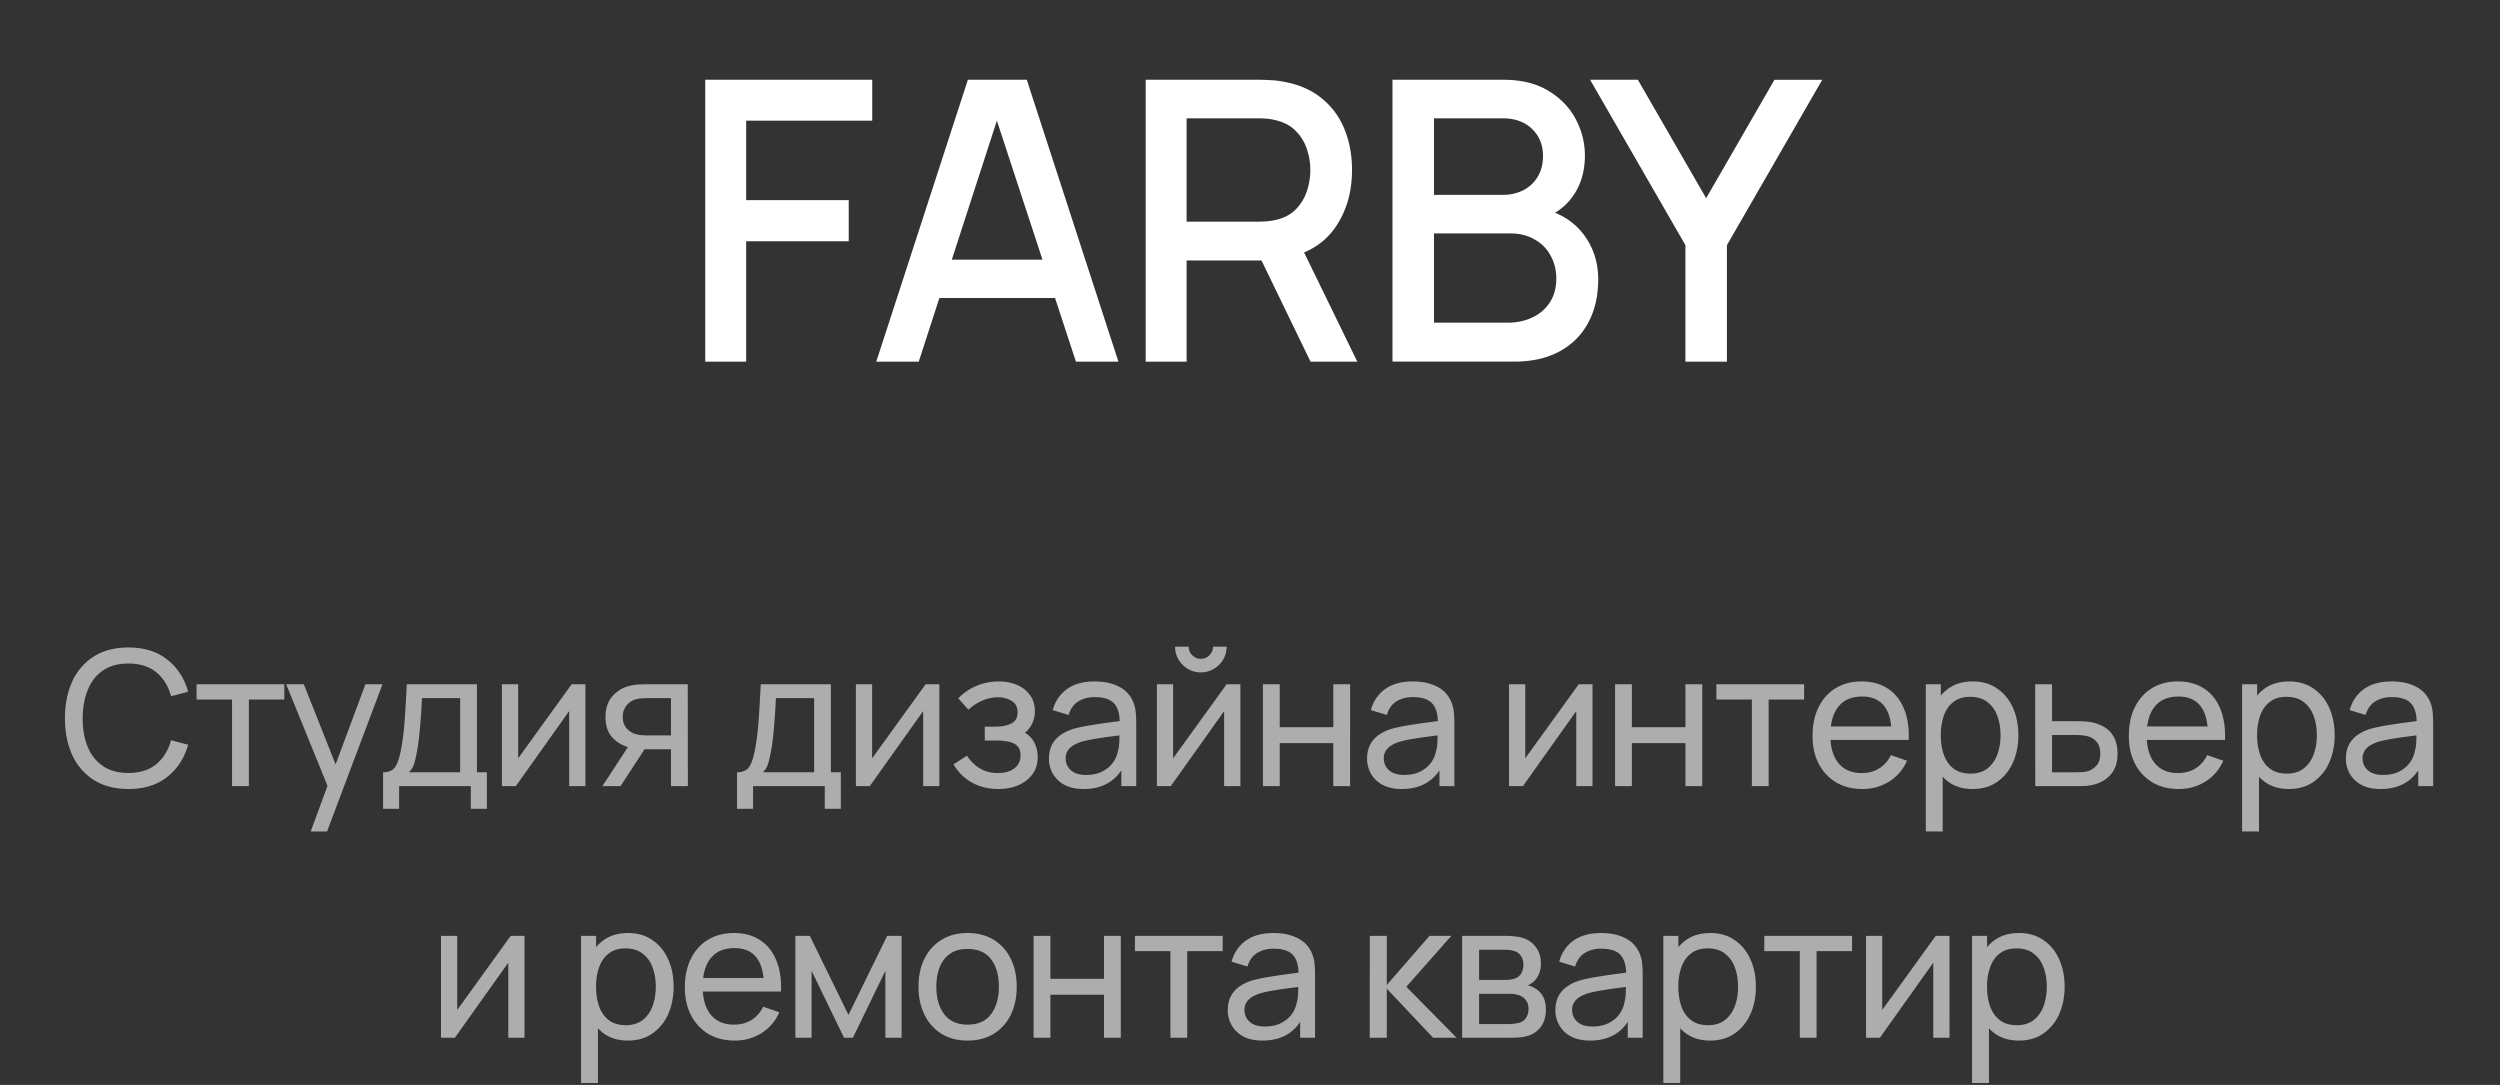 <svg width="159" height="69" fill="none" xmlns="http://www.w3.org/2000/svg"><rect width="100%" height="100%" fill="#333333" stroke="none"/><path d="M44.854 23V5.073h10.62v2.602h-8.018v5.054h6.523v2.615h-6.523V23h-2.602zm10.877 0l5.826-17.927h3.747L71.131 23h-2.702L63.063 6.641h.673L58.432 23H55.73zm3.025-4.046v-2.44h9.362v2.44h-9.362zM72.866 23V5.073h7.246c.174 0 .39.008.647.024.258.009.502.034.735.075.996.158 1.826.498 2.49 1.021a4.805 4.805 0 011.506 1.98c.332.796.498 1.676.498 2.639 0 1.427-.365 2.66-1.096 3.697-.73 1.03-1.825 1.673-3.286 1.93l-1.058.125h-5.08V23h-2.602zm10.483 0l-3.536-7.296 2.627-.672L86.324 23H83.35zm-7.88-8.902h4.543c.166 0 .349-.008.548-.024.208-.017.403-.046.585-.088.531-.124.959-.352 1.282-.684.324-.34.557-.73.698-1.17a4.183 4.183 0 000-2.627 2.91 2.91 0 00-.698-1.158c-.323-.34-.75-.573-1.282-.697a3.187 3.187 0 00-.585-.1 6.637 6.637 0 00-.548-.025h-4.544v6.573zM88.561 23V5.073h7.047c1.137 0 2.092.232 2.863.697.772.465 1.353 1.066 1.743 1.805.39.73.585 1.502.585 2.316 0 .987-.244 1.834-.734 2.54a3.605 3.605 0 01-1.955 1.443l-.025-.61c1.146.283 2.026.835 2.64 1.656.614.814.921 1.764.921 2.851 0 1.054-.212 1.971-.635 2.752a4.42 4.42 0 01-1.83 1.83c-.797.431-1.764.647-2.9.647h-7.72zm2.64-2.477h4.68c.59 0 1.117-.113 1.582-.337a2.606 2.606 0 001.108-.958c.274-.424.41-.926.41-1.507 0-.54-.12-1.025-.36-1.456A2.5 2.5 0 0097.6 15.23c-.44-.257-.959-.386-1.556-.386h-4.843v5.678zm0-8.13h4.37c.481 0 .912-.096 1.294-.286.39-.2.698-.482.922-.847.232-.373.348-.822.348-1.345 0-.697-.232-1.27-.697-1.718-.465-.448-1.087-.672-1.867-.672h-4.37v4.868zM107.193 23v-7.408l-6.063-10.52h3.037l4.345 7.533 4.345-7.532h3.038l-6.063 10.52V23h-2.639z" fill="#fff"/><path opacity=".6" d="M8.163 50.18c-.86 0-1.59-.19-2.19-.57a3.664 3.664 0 01-1.374-1.584c-.312-.676-.468-1.458-.468-2.346 0-.888.156-1.67.468-2.346a3.664 3.664 0 011.374-1.584c.6-.38 1.33-.57 2.19-.57 1 0 1.822.254 2.466.762.648.508 1.094 1.192 1.338 2.052l-1.086.288c-.176-.644-.49-1.152-.942-1.524-.452-.372-1.044-.558-1.776-.558-.644 0-1.18.146-1.608.438-.428.292-.75.7-.966 1.224-.216.52-.326 1.126-.33 1.818-.004.688.102 1.294.318 1.818.216.52.54.928.972 1.224.432.292.97.438 1.614.438.732 0 1.324-.186 1.776-.558.452-.376.766-.884.942-1.524l1.086.288c-.244.856-.69 1.54-1.338 2.052-.644.508-1.466.762-2.466.762zm6.595-.18v-5.508h-2.255v-.972h5.58v.972h-2.256V50h-1.069zm5.003 2.88l1.254-3.408.018 1.008-2.832-6.96h1.122l2.22 5.598h-.384l2.082-5.598h1.086L20.8 52.88h-1.038zm4.603-1.44v-2.322c.364 0 .624-.118.78-.354.156-.24.282-.634.378-1.182.064-.344.116-.712.156-1.104.04-.392.074-.828.102-1.308a81.1 81.1 0 00.09-1.65h4.464v5.598h.63v2.322h-1.02V50h-4.56v1.44h-1.02zm1.644-2.322h3.258v-4.716h-2.43a41.163 41.163 0 01-.12 1.818c-.024.308-.054.6-.09.876-.032.272-.07.516-.114.732-.052.3-.112.554-.18.762a1.277 1.277 0 01-.324.528zm11.224-5.598V50H36.2v-4.776L32.804 50h-.882v-6.48h1.032v4.71l3.402-4.71h.876zM42.674 50v-2.346h-1.398c-.164 0-.346-.006-.546-.018a6.974 6.974 0 01-.552-.066 2.219 2.219 0 01-1.188-.618c-.32-.324-.48-.772-.48-1.344 0-.556.15-1.002.45-1.338.304-.34.678-.56 1.122-.66.2-.048.402-.074.606-.078.208-.008.384-.012.528-.012h2.526l.006 6.48h-1.074zm-4.362 0l1.722-2.64h1.152L39.464 50h-1.152zm2.886-3.228h1.476v-2.37h-1.476c-.092 0-.214.004-.366.012a1.86 1.86 0 00-.426.072 1.112 1.112 0 00-.678.57c-.08.152-.12.332-.12.54 0 .3.084.544.252.732.168.184.372.308.612.372.132.032.262.052.39.06.132.008.244.012.336.012zm5.678 4.668v-2.322c.364 0 .624-.118.78-.354.156-.24.282-.634.378-1.182.064-.344.116-.712.156-1.104.04-.392.074-.828.102-1.308a81.1 81.1 0 00.09-1.65h4.464v5.598h.63v2.322h-1.02V50h-4.56v1.44h-1.02zm1.644-2.322h3.258v-4.716h-2.43a41.163 41.163 0 01-.12 1.818c-.024.308-.054.6-.09.876-.032.272-.07.516-.114.732-.052.3-.112.554-.18.762a1.277 1.277 0 01-.324.528zm11.225-5.598V50h-1.032v-4.776L55.317 50h-.882v-6.48h1.032v4.71l3.402-4.71h.876zm3.762 6.66c-.64 0-1.206-.138-1.698-.414a3.094 3.094 0 01-1.164-1.152l.852-.552c.236.356.518.63.846.822.328.188.702.282 1.122.282.44 0 .79-.1 1.05-.3a.99.99 0 00.39-.822c0-.256-.064-.452-.192-.588-.128-.136-.312-.23-.552-.282a4.104 4.104 0 00-.858-.078h-.672v-.882h.666c.42 0 .762-.068 1.026-.204.264-.136.396-.368.396-.696 0-.336-.124-.58-.372-.732a1.592 1.592 0 00-.876-.234c-.36 0-.704.076-1.032.228a2.95 2.95 0 00-.846.564l-.648-.726a3.515 3.515 0 011.158-.792c.44-.188.918-.282 1.434-.282.416 0 .796.074 1.14.222.348.144.624.358.828.642.208.28.312.622.312 1.026 0 .344-.08.65-.24.918-.16.268-.396.502-.708.702l-.042-.378c.264.064.482.182.654.354.176.168.306.368.39.6.084.232.126.474.126.726 0 .424-.112.788-.336 1.092-.22.3-.518.532-.894.696-.376.16-.796.24-1.26.24zm5.409 0c-.484 0-.89-.088-1.218-.264a1.88 1.88 0 01-.738-.708 1.927 1.927 0 01-.246-.96c0-.34.064-.634.192-.882.132-.252.316-.46.552-.624.236-.168.518-.3.846-.396a9.676 9.676 0 011.032-.216 35.38 35.38 0 011.164-.174c.392-.052.758-.102 1.098-.15l-.384.222c.012-.576-.104-1.002-.348-1.278-.24-.276-.656-.414-1.248-.414-.392 0-.736.09-1.032.27-.292.176-.498.464-.618.864l-1.014-.306c.156-.568.458-1.014.906-1.338.448-.324 1.038-.486 1.77-.486.588 0 1.092.106 1.512.318.424.208.728.524.912.948.092.2.15.418.174.654.024.232.036.476.036.732V50h-.948v-1.554l.222.144c-.244.524-.586.92-1.026 1.188-.436.268-.968.402-1.596.402zm.162-.894c.384 0 .716-.068.996-.204.284-.14.512-.322.684-.546.172-.228.284-.476.336-.744.06-.2.092-.422.096-.666.008-.248.012-.438.012-.57l.372.162c-.348.048-.69.094-1.026.138-.336.044-.654.092-.954.144-.3.048-.57.106-.81.174a2.639 2.639 0 00-.498.216 1.131 1.131 0 00-.372.342.89.89 0 00-.138.51c0 .176.044.344.132.504.092.16.232.29.42.39.192.1.442.15.75.15zm7.296-6.522c-.3 0-.574-.074-.822-.222a1.706 1.706 0 01-.594-.588 1.585 1.585 0 01-.222-.828h.864c0 .212.076.394.228.546a.745.745 0 00.546.228.732.732 0 00.546-.228.745.745 0 00.228-.546h.864c0 .304-.074.58-.222.828-.144.244-.342.44-.594.588a1.574 1.574 0 01-.822.222zm2.514.756V50h-1.032v-4.776L74.46 50h-.882v-6.48h1.032v4.71l3.402-4.71h.876zM80.322 50v-6.48h1.068v2.73h3.408v-2.73h1.068V50h-1.068v-2.736H81.39V50h-1.068zm8.827.18c-.484 0-.89-.088-1.218-.264a1.88 1.88 0 01-.738-.708 1.927 1.927 0 01-.246-.96c0-.34.064-.634.192-.882.132-.252.316-.46.552-.624.236-.168.518-.3.846-.396a9.676 9.676 0 011.032-.216 35.38 35.38 0 011.164-.174c.392-.052.758-.102 1.098-.15l-.384.222c.012-.576-.104-1.002-.348-1.278-.24-.276-.656-.414-1.248-.414-.392 0-.736.09-1.032.27-.292.176-.498.464-.618.864l-1.014-.306c.156-.568.458-1.014.906-1.338.448-.324 1.038-.486 1.77-.486.588 0 1.092.106 1.512.318.424.208.728.524.912.948.092.2.15.418.174.654.024.232.036.476.036.732V50h-.948v-1.554l.222.144c-.244.524-.586.92-1.026 1.188-.436.268-.968.402-1.596.402zm.162-.894c.384 0 .716-.068.996-.204.284-.14.512-.322.684-.546.172-.228.284-.476.336-.744.06-.2.092-.422.096-.666.008-.248.012-.438.012-.57l.372.162c-.348.048-.69.094-1.026.138-.336.044-.654.092-.954.144-.3.048-.57.106-.81.174a2.639 2.639 0 00-.498.216 1.131 1.131 0 00-.372.342.89.89 0 00-.138.51c0 .176.044.344.132.504.092.16.232.29.42.39.192.1.442.15.75.15zm11.972-5.766V50h-1.032v-4.776L96.855 50h-.882v-6.48h1.032v4.71l3.402-4.71h.876zm1.435 6.48v-6.48h1.068v2.73h3.408v-2.73h1.068V50h-1.068v-2.736h-3.408V50h-1.068zm8.7 0v-5.508h-2.256v-.972h5.58v.972h-2.256V50h-1.068zm7.028.18c-.636 0-1.192-.14-1.668-.42a2.942 2.942 0 01-1.104-1.182c-.264-.508-.396-1.1-.396-1.776 0-.708.13-1.32.39-1.836.26-.52.622-.92 1.086-1.2.468-.284 1.016-.426 1.644-.426.652 0 1.206.15 1.662.45.46.3.804.728 1.032 1.284.232.556.332 1.218.3 1.986h-1.08v-.384c-.012-.796-.174-1.39-.486-1.782-.312-.396-.776-.594-1.392-.594-.66 0-1.162.212-1.506.636-.344.424-.516 1.032-.516 1.824 0 .764.172 1.356.516 1.776.344.42.834.63 1.47.63.428 0 .8-.098 1.116-.294a2 2 0 00.744-.846l1.026.354a2.906 2.906 0 01-1.14 1.332 3.16 3.16 0 01-1.698.468zm-2.394-3.12v-.858h4.788v.858h-4.788zm9.412 3.12c-.608 0-1.12-.15-1.536-.45a2.846 2.846 0 01-.948-1.23 4.587 4.587 0 01-.318-1.746c0-.652.106-1.236.318-1.752.216-.516.532-.922.948-1.218.42-.296.934-.444 1.542-.444.6 0 1.116.15 1.548.45.436.296.77.702 1.002 1.218.232.516.348 1.098.348 1.746 0 .648-.116 1.23-.348 1.746a2.927 2.927 0 01-1.002 1.23c-.432.3-.95.45-1.554.45zm-2.982 2.7v-9.36h.954v4.77h.12v4.59h-1.074zm2.85-3.678c.428 0 .782-.108 1.062-.324.28-.216.49-.508.63-.876.14-.372.21-.788.21-1.248 0-.456-.07-.868-.21-1.236a1.879 1.879 0 00-.636-.876c-.284-.216-.646-.324-1.086-.324-.42 0-.768.104-1.044.312-.276.204-.482.49-.618.858a3.607 3.607 0 00-.204 1.266c0 .472.066.894.198 1.266.136.368.344.658.624.87.28.208.638.312 1.074.312zm4.111.798l-.006-6.48h1.074v2.346h1.398c.188 0 .38.004.576.012.196.008.366.026.51.054.336.064.63.176.882.336.252.16.448.378.588.654.14.272.21.61.21 1.014 0 .56-.146 1.004-.438 1.332-.288.324-.666.54-1.134.648-.16.036-.344.06-.552.072-.204.008-.398.012-.582.012h-2.526zm1.068-.882h1.476c.12 0 .254-.004.402-.012.148-.008.28-.028.396-.06.204-.06.386-.178.546-.354.164-.176.246-.428.246-.756 0-.332-.08-.588-.24-.768a1.104 1.104 0 00-.618-.354 2.122 2.122 0 00-.366-.054 5.877 5.877 0 00-.366-.012h-1.476v2.37zm8.051 1.062c-.636 0-1.192-.14-1.668-.42a2.942 2.942 0 01-1.104-1.182c-.264-.508-.396-1.1-.396-1.776 0-.708.13-1.32.39-1.836.26-.52.622-.92 1.086-1.2.468-.284 1.016-.426 1.644-.426.652 0 1.206.15 1.662.45.46.3.804.728 1.032 1.284.232.556.332 1.218.3 1.986h-1.08v-.384c-.012-.796-.174-1.39-.486-1.782-.312-.396-.776-.594-1.392-.594-.66 0-1.162.212-1.506.636-.344.424-.516 1.032-.516 1.824 0 .764.172 1.356.516 1.776.344.42.834.63 1.47.63.428 0 .8-.098 1.116-.294a2 2 0 00.744-.846l1.026.354a2.906 2.906 0 01-1.14 1.332 3.16 3.16 0 01-1.698.468zm-2.394-3.12v-.858h4.788v.858h-4.788zm9.412 3.12c-.608 0-1.12-.15-1.536-.45a2.846 2.846 0 01-.948-1.23 4.587 4.587 0 01-.318-1.746c0-.652.106-1.236.318-1.752.216-.516.532-.922.948-1.218.42-.296.934-.444 1.542-.444.6 0 1.116.15 1.548.45.436.296.77.702 1.002 1.218.232.516.348 1.098.348 1.746 0 .648-.116 1.23-.348 1.746a2.927 2.927 0 01-1.002 1.23c-.432.3-.95.45-1.554.45zm-2.982 2.7v-9.36h.954v4.77h.12v4.59h-1.074zm2.85-3.678c.428 0 .782-.108 1.062-.324.28-.216.49-.508.63-.876.14-.372.21-.788.21-1.248 0-.456-.07-.868-.21-1.236a1.879 1.879 0 00-.636-.876c-.284-.216-.646-.324-1.086-.324-.42 0-.768.104-1.044.312-.276.204-.482.49-.618.858a3.607 3.607 0 00-.204 1.266c0 .472.066.894.198 1.266.136.368.344.658.624.87.28.208.638.312 1.074.312zm5.953.978c-.484 0-.89-.088-1.218-.264a1.88 1.88 0 01-.738-.708 1.927 1.927 0 01-.246-.96c0-.34.064-.634.192-.882.132-.252.316-.46.552-.624.236-.168.518-.3.846-.396a9.676 9.676 0 011.032-.216 35.38 35.38 0 011.164-.174c.392-.052.758-.102 1.098-.15l-.384.222c.012-.576-.104-1.002-.348-1.278-.24-.276-.656-.414-1.248-.414-.392 0-.736.09-1.032.27-.292.176-.498.464-.618.864l-1.014-.306c.156-.568.458-1.014.906-1.338.448-.324 1.038-.486 1.77-.486.588 0 1.092.106 1.512.318.424.208.728.524.912.948.092.2.15.418.174.654.024.232.036.476.036.732V50h-.948v-1.554l.222.144c-.244.524-.586.92-1.026 1.188-.436.268-.968.402-1.596.402zm.162-.894c.384 0 .716-.068.996-.204.284-.14.512-.322.684-.546.172-.228.284-.476.336-.744.06-.2.092-.422.096-.666.008-.248.012-.438.012-.57l.372.162c-.348.048-.69.094-1.026.138-.336.044-.654.092-.954.144-.3.048-.57.106-.81.174a2.639 2.639 0 00-.498.216 1.131 1.131 0 00-.372.342.89.89 0 00-.138.51c0 .176.044.344.132.504.092.16.232.29.42.39.192.1.442.15.75.15zM33.359 59.52V66h-1.032v-4.776L28.93 66h-.882v-6.48h1.032v4.71l3.402-4.71h.876zm6.579 6.66c-.608 0-1.12-.15-1.536-.45a2.846 2.846 0 01-.948-1.23 4.587 4.587 0 01-.318-1.746c0-.652.106-1.236.318-1.752.216-.516.532-.922.948-1.218.42-.296.934-.444 1.542-.444.6 0 1.116.15 1.548.45.436.296.77.702 1.002 1.218.232.516.348 1.098.348 1.746 0 .648-.116 1.23-.348 1.746a2.927 2.927 0 01-1.002 1.23c-.432.3-.95.45-1.554.45zm-2.982 2.7v-9.36h.954v4.77h.12v4.59h-1.074zm2.85-3.678c.428 0 .782-.108 1.062-.324.28-.216.49-.508.63-.876.14-.372.21-.788.21-1.248 0-.456-.07-.868-.21-1.236a1.879 1.879 0 00-.636-.876c-.284-.216-.646-.324-1.086-.324-.42 0-.768.104-1.044.312-.276.204-.482.49-.618.858a3.607 3.607 0 00-.204 1.266c0 .472.066.894.198 1.266.136.368.344.658.624.87.28.208.638.312 1.074.312zm6.919.978c-.636 0-1.192-.14-1.668-.42a2.942 2.942 0 01-1.104-1.182c-.264-.508-.396-1.1-.396-1.776 0-.708.13-1.32.39-1.836.26-.52.622-.92 1.086-1.2.468-.284 1.016-.426 1.644-.426.652 0 1.206.15 1.662.45.46.3.804.728 1.032 1.284.232.556.332 1.218.3 1.986h-1.08v-.384c-.012-.796-.174-1.39-.486-1.782-.312-.396-.776-.594-1.392-.594-.66 0-1.162.212-1.506.636-.344.424-.516 1.032-.516 1.824 0 .764.172 1.356.516 1.776.344.42.834.63 1.47.63.428 0 .8-.098 1.116-.294a2 2 0 00.744-.846l1.026.354a2.906 2.906 0 01-1.14 1.332 3.16 3.16 0 01-1.698.468zm-2.394-3.12v-.858h4.788v.858h-4.788zM50.585 66v-6.48h.918l2.46 5.028 2.46-5.028h.918V66h-1.032v-4.254L54.245 66h-.564l-2.064-4.254V66h-1.032zm10.952.18c-.644 0-1.2-.146-1.668-.438a2.902 2.902 0 01-1.074-1.212c-.252-.516-.378-1.108-.378-1.776 0-.68.128-1.276.384-1.788s.618-.91 1.086-1.194c.468-.288 1.018-.432 1.65-.432.648 0 1.206.146 1.674.438.468.288.826.69 1.074 1.206.252.512.378 1.102.378 1.77 0 .676-.126 1.272-.378 1.788a2.897 2.897 0 01-1.08 1.206c-.468.288-1.024.432-1.668.432zm0-1.014c.672 0 1.172-.224 1.5-.672.328-.448.492-1.028.492-1.74 0-.732-.166-1.314-.498-1.746-.332-.436-.83-.654-1.494-.654-.452 0-.824.102-1.116.306-.292.204-.51.486-.654.846-.144.36-.216.776-.216 1.248 0 .728.168 1.312.504 1.752.336.44.83.66 1.482.66zm4.2.834v-6.48h1.069v2.73h3.408v-2.73h1.068V66h-1.068v-2.736h-3.408V66h-1.068zm8.702 0v-5.508h-2.256v-.972h5.58v.972h-2.256V66h-1.068zm5.85.18c-.484 0-.89-.088-1.218-.264a1.88 1.88 0 01-.738-.708 1.927 1.927 0 01-.246-.96c0-.34.064-.634.192-.882.132-.252.316-.46.552-.624.236-.168.518-.3.846-.396a9.676 9.676 0 011.032-.216 35.38 35.38 0 011.164-.174c.392-.052.758-.102 1.098-.15l-.384.222c.012-.576-.104-1.002-.348-1.278-.24-.276-.656-.414-1.248-.414-.392 0-.736.09-1.032.27-.292.176-.498.464-.618.864l-1.014-.306c.156-.568.458-1.014.906-1.338.448-.324 1.038-.486 1.77-.486.588 0 1.092.106 1.512.318.424.208.728.524.912.948.092.2.15.418.174.654.024.232.036.476.036.732V66h-.948v-1.554l.222.144c-.244.524-.586.92-1.026 1.188-.436.268-.968.402-1.596.402zm.162-.894c.384 0 .716-.068.996-.204.284-.14.512-.322.684-.546.172-.228.284-.476.336-.744.06-.2.092-.422.096-.666.008-.248.012-.438.012-.57l.372.162c-.348.048-.69.094-1.026.138-.336.044-.654.092-.954.144-.3.048-.57.106-.81.174a2.639 2.639 0 00-.498.216 1.131 1.131 0 00-.372.342.89.89 0 00-.138.51c0 .176.044.344.132.504.092.16.232.29.42.39.192.1.442.15.75.15zm6.663.714l.006-6.48h1.08v3.12l2.718-3.12h1.386l-2.862 3.24L92.64 66h-1.494L88.2 62.88V66h-1.086zm5.877 0v-6.48h2.76c.164 0 .34.01.528.03.192.016.366.046.522.09.348.092.634.282.858.57.228.284.342.644.342 1.08 0 .244-.038.456-.114.636-.072.18-.176.336-.312.468a1.295 1.295 0 01-.414.276c.14.024.282.078.426.162.228.124.406.298.534.522.132.224.198.51.198.858 0 .44-.106.804-.318 1.092a1.62 1.62 0 01-.876.588 2.767 2.767 0 01-.516.09c-.188.012-.37.018-.546.018h-3.072zm1.08-.87h1.932c.084 0 .184-.008.3-.024.12-.016.226-.036.318-.06a.716.716 0 00.45-.336c.096-.164.144-.342.144-.534 0-.256-.072-.464-.216-.624a.924.924 0 00-.558-.3 1.174 1.174 0 00-.276-.042 6.261 6.261 0 00-.258-.006h-1.836v1.926zm0-2.808h1.608c.112 0 .23-.006.354-.018.124-.016.232-.042.324-.078a.72.72 0 00.402-.336c.088-.16.132-.334.132-.522 0-.208-.048-.39-.144-.546a.716.716 0 00-.426-.33 1.318 1.318 0 00-.432-.078 7.872 7.872 0 00-.3-.012h-1.518v1.92zm7.055 3.858c-.484 0-.89-.088-1.218-.264a1.88 1.88 0 01-.738-.708 1.927 1.927 0 01-.246-.96c0-.34.064-.634.192-.882.132-.252.316-.46.552-.624.236-.168.518-.3.846-.396a9.676 9.676 0 011.032-.216 35.38 35.38 0 011.164-.174c.392-.052.758-.102 1.098-.15l-.384.222c.012-.576-.104-1.002-.348-1.278-.24-.276-.656-.414-1.248-.414-.392 0-.736.09-1.032.27-.292.176-.498.464-.618.864l-1.014-.306c.156-.568.458-1.014.906-1.338.448-.324 1.038-.486 1.77-.486.588 0 1.092.106 1.512.318.424.208.728.524.912.948.092.2.15.418.174.654.024.232.036.476.036.732V66h-.948v-1.554l.222.144c-.244.524-.586.92-1.026 1.188-.436.268-.968.402-1.596.402zm.162-.894c.384 0 .716-.068.996-.204.284-.14.512-.322.684-.546.172-.228.284-.476.336-.744.06-.2.092-.422.096-.666.008-.248.012-.438.012-.57l.372.162c-.348.048-.69.094-1.026.138-.336.044-.654.092-.954.144-.3.048-.57.106-.81.174a2.639 2.639 0 00-.498.216 1.131 1.131 0 00-.372.342.89.89 0 00-.138.51c0 .176.044.344.132.504.092.16.232.29.42.39.192.1.442.15.75.15zm7.482.894c-.608 0-1.12-.15-1.536-.45a2.846 2.846 0 01-.948-1.23 4.587 4.587 0 01-.318-1.746c0-.652.106-1.236.318-1.752.216-.516.532-.922.948-1.218.42-.296.934-.444 1.542-.444.6 0 1.116.15 1.548.45.436.296.77.702 1.002 1.218.232.516.348 1.098.348 1.746 0 .648-.116 1.23-.348 1.746a2.927 2.927 0 01-1.002 1.23c-.432.3-.95.45-1.554.45zm-2.982 2.7v-9.36h.954v4.77h.12v4.59h-1.074zm2.85-3.678c.428 0 .782-.108 1.062-.324.28-.216.49-.508.63-.876.14-.372.21-.788.21-1.248 0-.456-.07-.868-.21-1.236a1.879 1.879 0 00-.636-.876c-.284-.216-.646-.324-1.086-.324-.42 0-.768.104-1.044.312-.276.204-.482.49-.618.858a3.607 3.607 0 00-.204 1.266c0 .472.066.894.198 1.266.136.368.344.658.624.87.28.208.638.312 1.074.312zm5.828.798v-5.508h-2.256v-.972h5.58v.972h-2.256V66h-1.068zm9.523-6.48V66h-1.032v-4.776L119.561 66h-.882v-6.48h1.032v4.71l3.402-4.71h.876zm4.417 6.66c-.608 0-1.12-.15-1.536-.45a2.846 2.846 0 01-.948-1.23 4.587 4.587 0 01-.318-1.746c0-.652.106-1.236.318-1.752.216-.516.532-.922.948-1.218.42-.296.934-.444 1.542-.444.6 0 1.116.15 1.548.45.436.296.77.702 1.002 1.218.232.516.348 1.098.348 1.746 0 .648-.116 1.23-.348 1.746a2.927 2.927 0 01-1.002 1.23c-.432.3-.95.45-1.554.45zm-2.982 2.7v-9.36h.954v4.77h.12v4.59h-1.074zm2.85-3.678c.428 0 .782-.108 1.062-.324.28-.216.49-.508.63-.876.14-.372.21-.788.21-1.248 0-.456-.07-.868-.21-1.236a1.879 1.879 0 00-.636-.876c-.284-.216-.646-.324-1.086-.324-.42 0-.768.104-1.044.312-.276.204-.482.49-.618.858a3.607 3.607 0 00-.204 1.266c0 .472.066.894.198 1.266.136.368.344.658.624.87.28.208.638.312 1.074.312z" fill="#fff"/></svg>
